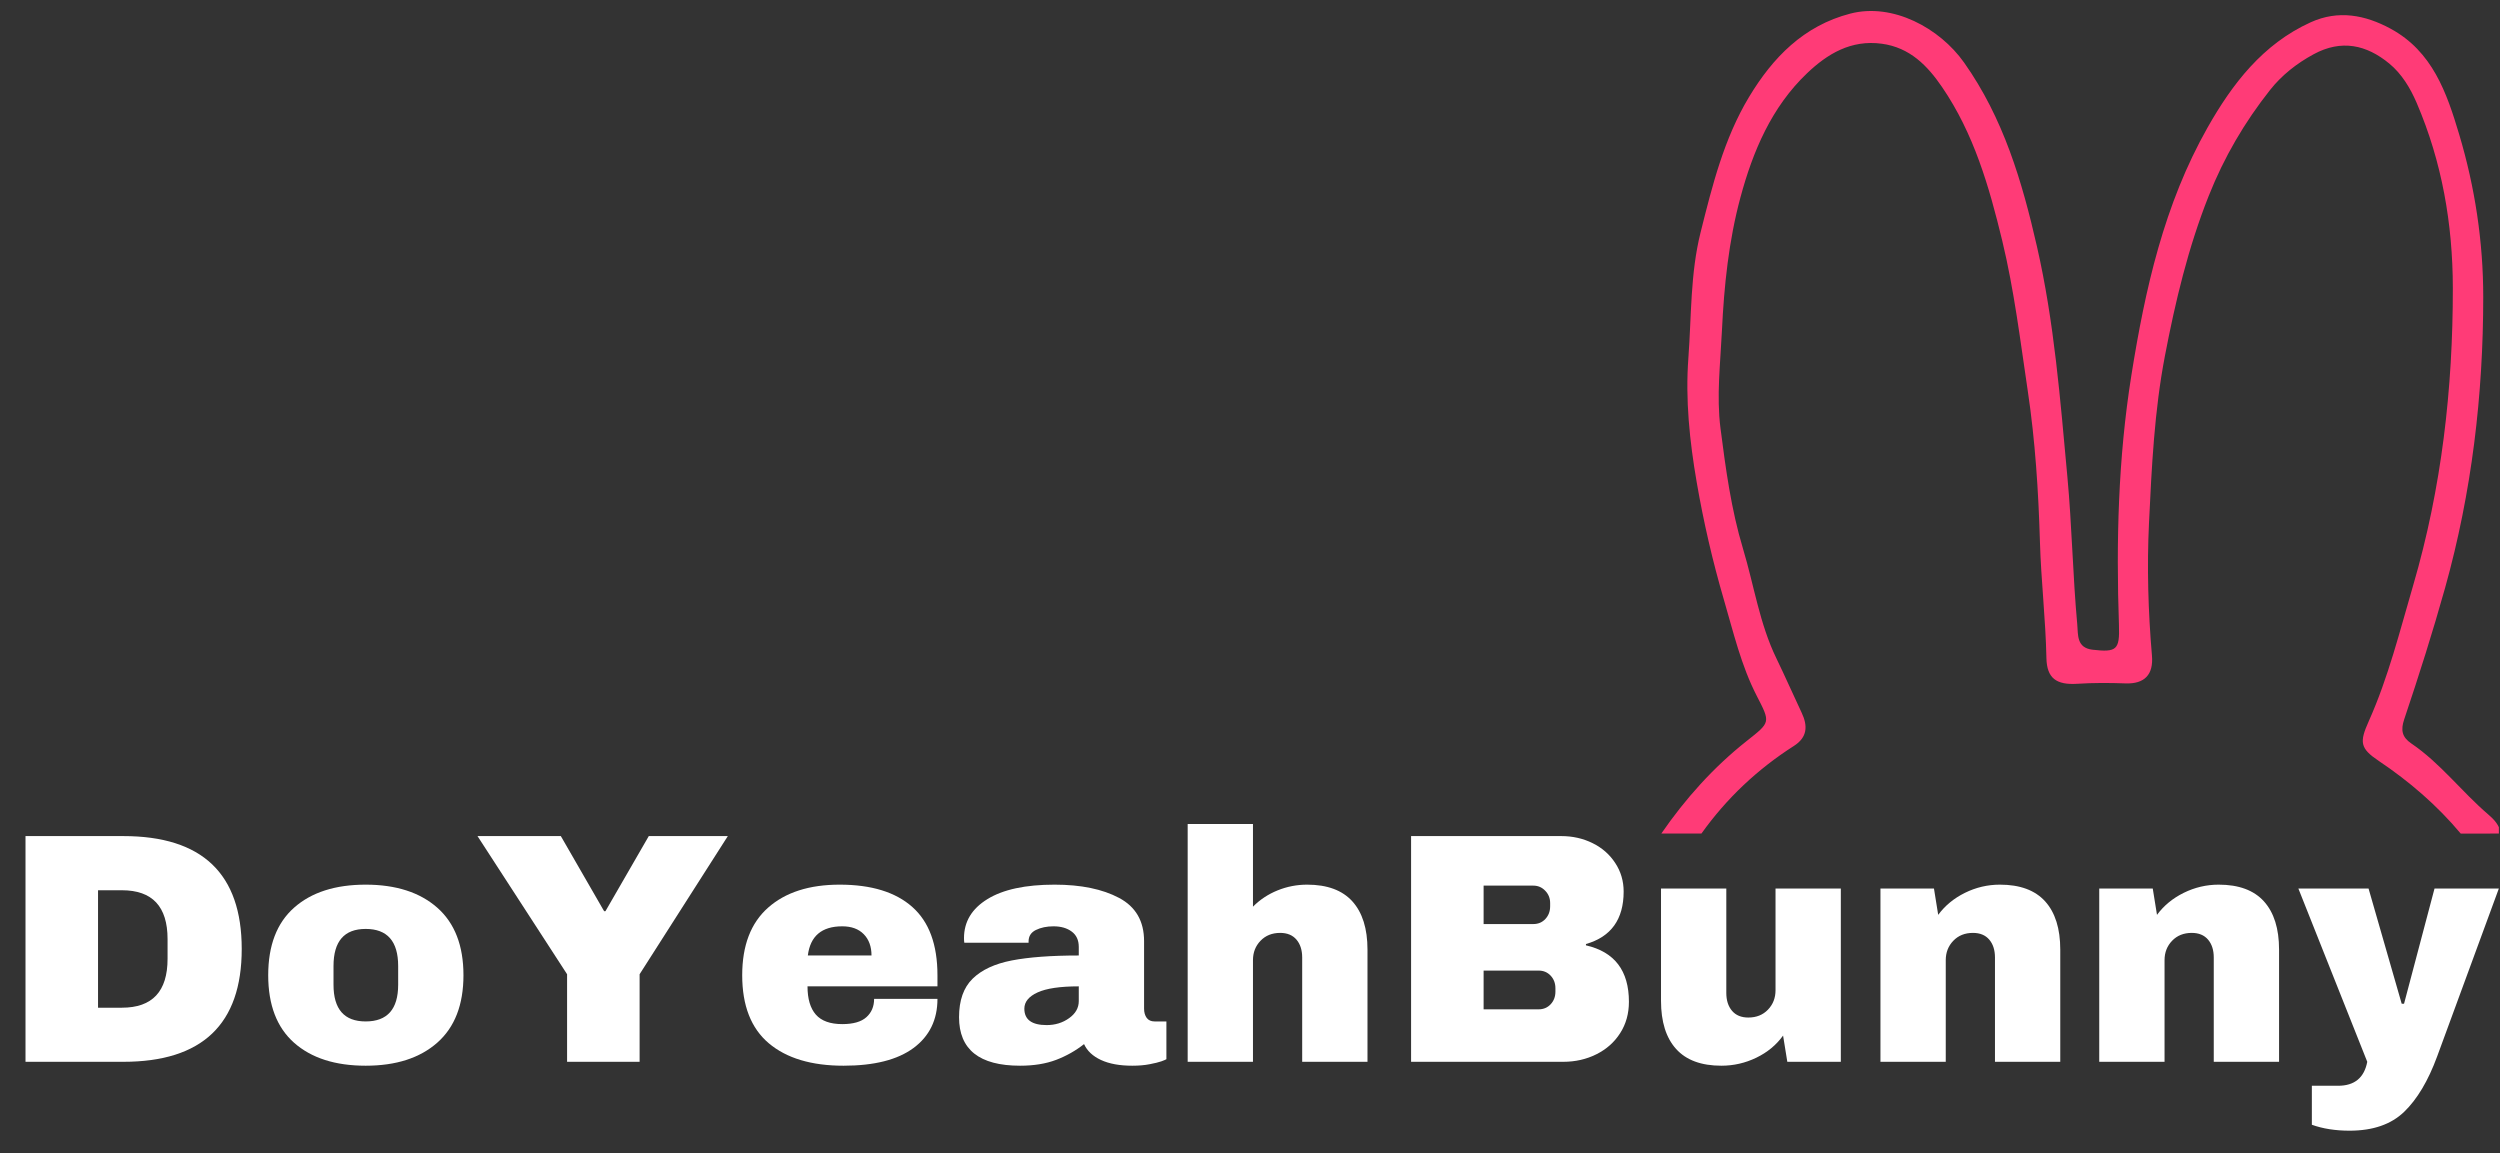 <svg xmlns="http://www.w3.org/2000/svg" xmlns:xlink="http://www.w3.org/1999/xlink" width="800" zoomAndPan="magnify" viewBox="0 0 600 276.75" height="369" preserveAspectRatio="xMidYMid meet" version="1.0"><rect x="0" y="0" width="600" height="276.75" fill="#333333" stroke="none"/><defs><g/><clipPath id="ac4ab0bf08"><path d="M 398.68 2 L 599.727 2 L 599.727 200.086 L 398.68 200.086 Z M 398.68 2 " clip-rule="nonzero"/></clipPath><clipPath id="932952b970"><path d="M 551 213 L 599.727 213 L 599.727 272 L 551 272 Z M 551 213 " clip-rule="nonzero"/></clipPath></defs><g clip-path="url(#ac4ab0bf08)"><path fill="#ff3b77" d="M 590.574 200.059 C 584.898 193.277 578.262 187.562 570.926 182.637 C 566.367 179.578 566.242 178.133 568.52 173.043 C 573.211 162.559 575.957 151.414 579.176 140.43 C 585.988 117.133 588.707 93.27 588.68 69.098 C 588.664 53.809 586.09 38.891 580.016 24.73 C 578.488 21.172 576.457 17.758 573.449 15.273 C 567.957 10.742 561.938 9.402 555.262 13.023 C 551.188 15.234 547.609 18.059 544.805 21.609 C 538.68 29.355 533.781 37.719 530.082 47.039 C 525.125 59.52 522.082 72.387 519.578 85.426 C 517.047 98.625 516.406 112.051 515.762 125.469 C 515.25 136.133 515.559 146.727 516.469 157.348 C 516.859 161.91 514.699 164.184 510.113 164.016 C 506.238 163.875 502.395 163.859 498.527 164.109 C 493.566 164.422 491.238 162.801 491.141 157.938 C 490.953 148.617 489.855 139.359 489.586 130.066 C 489.23 117.949 488.461 105.879 486.676 93.895 C 484.875 81.812 483.41 69.676 480.535 57.766 C 477.402 44.809 473.727 32.047 466.09 20.887 C 462.598 15.781 458.387 11.406 451.617 10.492 C 444.234 9.492 438.57 12.941 433.715 17.559 C 425.168 25.691 420.684 36.32 417.699 47.406 C 414.895 57.801 413.777 68.566 413.266 79.328 C 412.895 87.141 411.934 95.086 412.914 102.758 C 414.16 112.465 415.48 122.27 418.332 131.73 C 420.977 140.508 422.285 149.68 426.348 158.035 C 428.441 162.344 430.355 166.734 432.402 171.059 C 433.91 174.242 433.773 176.957 430.535 179.023 C 421.785 184.617 414.367 191.605 408.344 200.055 C 405.133 200.055 401.922 200.055 398.715 200.055 C 404.488 191.684 411.219 184.156 419.211 177.836 C 424.957 173.289 424.941 173.465 421.605 166.977 C 417.871 159.715 416.027 151.77 413.75 143.996 C 411.023 134.695 408.852 125.258 407.203 115.707 C 405.504 105.848 404.469 95.914 405.211 85.918 C 405.957 75.852 405.664 65.656 408.141 55.777 C 410.945 44.562 413.742 33.277 419.781 23.258 C 425.465 13.82 432.867 6.168 444.086 3.262 C 454.273 0.621 465.523 6.738 471.367 14.996 C 480.844 28.383 485.305 43.566 488.867 59.152 C 493.031 77.355 494.461 95.918 496.176 114.465 C 497.27 126.262 497.465 138.086 498.543 149.867 C 498.77 152.336 498.332 155.484 502.227 155.934 C 508 156.598 508.75 155.941 508.551 150.098 C 507.855 130.012 508.352 110.016 511.527 90.094 C 514.832 69.367 519.383 49.027 529.824 30.594 C 535.746 20.141 543.055 10.582 554.551 5.355 C 561.195 2.332 567.656 3.59 573.738 6.883 C 583.789 12.328 587.211 22.23 590.207 32.266 C 594.004 44.969 595.977 58.07 595.977 71.227 C 595.98 94.836 593.219 118.176 586.836 141.043 C 583.863 151.68 580.523 162.18 577.012 172.633 C 576.152 175.188 576.445 176.895 578.719 178.434 C 585.723 183.184 590.801 190.023 597.18 195.469 C 598.59 196.672 599.891 198.07 600.207 200.055 C 596.996 200.059 593.781 200.059 590.574 200.059 Z M 590.574 200.059 " fill-opacity="1" fill-rule="nonzero"/></g><g fill="#ffffff" fill-opacity="1"><g transform="translate(0.294, 254.833)"><g><path d="M 29.297 -54.172 C 48.242 -54.172 57.719 -45.141 57.719 -27.078 C 57.719 -9.023 48.242 0 29.297 0 L 5.828 0 L 5.828 -54.172 Z M 23.234 -12.984 L 28.969 -12.984 C 36.27 -12.984 39.922 -16.895 39.922 -24.719 L 39.922 -29.453 C 39.922 -37.266 36.27 -41.172 28.969 -41.172 L 23.234 -41.172 Z M 23.234 -12.984 "/></g></g></g><g fill="#ffffff" fill-opacity="1"><g transform="translate(61.543, 254.833)"><g><path d="M 26.219 -42.516 C 33.508 -42.516 39.242 -40.664 43.422 -36.969 C 47.598 -33.27 49.688 -27.875 49.688 -20.781 C 49.688 -13.695 47.598 -8.305 43.422 -4.609 C 39.242 -0.91 33.508 0.938 26.219 0.938 C 18.926 0.938 13.203 -0.895 9.047 -4.562 C 4.898 -8.238 2.828 -13.645 2.828 -20.781 C 2.828 -27.926 4.898 -33.332 9.047 -37 C 13.203 -40.676 18.926 -42.516 26.219 -42.516 Z M 26.219 -31.891 C 21.07 -31.891 18.5 -28.922 18.5 -22.984 L 18.5 -18.5 C 18.5 -12.625 21.07 -9.688 26.219 -9.688 C 31.414 -9.688 34.016 -12.625 34.016 -18.5 L 34.016 -22.984 C 34.016 -28.922 31.414 -31.891 26.219 -31.891 Z M 26.219 -31.891 "/></g></g></g><g fill="#ffffff" fill-opacity="1"><g transform="translate(114.053, 254.833)"><g><path d="M 39.453 0 L 22.047 0 L 22.047 -21.016 L 0.547 -54.172 L 20.547 -54.172 L 30.938 -36.141 L 31.25 -36.141 L 41.656 -54.172 L 60.625 -54.172 L 39.453 -21.016 Z M 39.453 0 "/></g></g></g><g fill="#ffffff" fill-opacity="1"><g transform="translate(175.302, 254.833)"><g><path d="M 26.219 -42.516 C 33.832 -42.516 39.645 -40.727 43.656 -37.156 C 47.676 -33.594 49.688 -28.133 49.688 -20.781 L 49.688 -18.109 L 18.5 -18.109 C 18.5 -15.117 19.164 -12.859 20.5 -11.328 C 21.844 -9.805 23.957 -9.047 26.844 -9.047 C 29.469 -9.047 31.395 -9.598 32.625 -10.703 C 33.863 -11.805 34.484 -13.273 34.484 -15.109 L 49.688 -15.109 C 49.688 -10.078 47.77 -6.145 43.938 -3.312 C 40.102 -0.477 34.508 0.938 27.156 0.938 C 19.445 0.938 13.461 -0.859 9.203 -4.453 C 4.953 -8.047 2.828 -13.488 2.828 -20.781 C 2.828 -27.926 4.898 -33.332 9.047 -37 C 13.203 -40.676 18.926 -42.516 26.219 -42.516 Z M 26.844 -32.516 C 21.914 -32.516 19.16 -30.18 18.578 -25.516 L 33.859 -25.516 C 33.859 -27.66 33.238 -29.363 32 -30.625 C 30.77 -31.883 29.051 -32.516 26.844 -32.516 Z M 26.844 -32.516 "/></g></g></g><g fill="#ffffff" fill-opacity="1"><g transform="translate(227.812, 254.833)"><g><path d="M 25.281 -42.516 C 31.625 -42.516 36.789 -41.453 40.781 -39.328 C 44.77 -37.203 46.766 -33.75 46.766 -28.969 L 46.766 -12.75 C 46.766 -11.863 46.973 -11.129 47.391 -10.547 C 47.816 -9.973 48.445 -9.688 49.281 -9.688 L 52.125 -9.688 L 52.125 -0.625 C 51.969 -0.52 51.562 -0.348 50.906 -0.109 C 50.25 0.117 49.316 0.348 48.109 0.578 C 46.898 0.816 45.508 0.938 43.938 0.938 C 40.895 0.938 38.391 0.477 36.422 -0.438 C 34.453 -1.352 33.098 -2.625 32.359 -4.25 C 30.367 -2.676 28.141 -1.414 25.672 -0.469 C 23.203 0.469 20.312 0.938 17 0.938 C 7.238 0.938 2.359 -2.941 2.359 -10.703 C 2.359 -14.742 3.445 -17.828 5.625 -19.953 C 7.801 -22.078 10.938 -23.535 15.031 -24.328 C 19.125 -25.117 24.477 -25.516 31.094 -25.516 L 31.094 -27.562 C 31.094 -29.188 30.531 -30.414 29.406 -31.25 C 28.281 -32.094 26.82 -32.516 25.031 -32.516 C 23.406 -32.516 22 -32.223 20.812 -31.641 C 19.633 -31.066 19.047 -30.148 19.047 -28.891 L 19.047 -28.578 L 3.625 -28.578 C 3.57 -28.836 3.547 -29.207 3.547 -29.688 C 3.547 -33.625 5.422 -36.742 9.172 -39.047 C 12.922 -41.359 18.289 -42.516 25.281 -42.516 Z M 31.094 -18.109 C 26.633 -18.109 23.344 -17.625 21.219 -16.656 C 19.094 -15.688 18.031 -14.383 18.031 -12.75 C 18.031 -10.125 19.816 -8.812 23.391 -8.812 C 25.43 -8.812 27.223 -9.363 28.766 -10.469 C 30.316 -11.57 31.094 -12.938 31.094 -14.562 Z M 31.094 -18.109 "/></g></g></g><g fill="#ffffff" fill-opacity="1"><g transform="translate(280.322, 254.833)"><g><path d="M 20.391 -37.234 C 22.066 -38.922 24.035 -40.223 26.297 -41.141 C 28.555 -42.055 30.922 -42.516 33.391 -42.516 C 38.211 -42.516 41.832 -41.176 44.25 -38.5 C 46.664 -35.82 47.875 -31.961 47.875 -26.922 L 47.875 0 L 32.203 0 L 32.203 -25.031 C 32.203 -26.82 31.742 -28.254 30.828 -29.328 C 29.91 -30.398 28.609 -30.938 26.922 -30.938 C 24.984 -30.938 23.41 -30.305 22.203 -29.047 C 20.992 -27.785 20.391 -26.238 20.391 -24.406 L 20.391 0 L 4.719 0 L 4.719 -57.078 L 20.391 -57.078 Z M 20.391 -37.234 "/></g></g></g><g fill="#ffffff" fill-opacity="1"><g transform="translate(332.832, 254.833)"><g><path d="M 41.891 -54.172 C 44.617 -54.172 47.125 -53.602 49.406 -52.469 C 51.688 -51.344 53.492 -49.754 54.828 -47.703 C 56.172 -45.66 56.844 -43.379 56.844 -40.859 C 56.844 -34.191 53.828 -29.992 47.797 -28.266 L 47.797 -27.953 C 54.672 -26.379 58.109 -21.863 58.109 -14.406 C 58.109 -11.57 57.41 -9.066 56.016 -6.891 C 54.629 -4.711 52.727 -3.02 50.312 -1.812 C 47.895 -0.602 45.242 0 42.359 0 L 5.828 0 L 5.828 -54.172 Z M 23.234 -33.062 L 35.188 -33.062 C 36.344 -33.062 37.301 -33.469 38.062 -34.281 C 38.82 -35.102 39.203 -36.113 39.203 -37.312 L 39.203 -38.109 C 39.203 -39.266 38.805 -40.25 38.016 -41.062 C 37.234 -41.875 36.289 -42.281 35.188 -42.281 L 23.234 -42.281 Z M 23.234 -12.594 L 36.453 -12.594 C 37.609 -12.594 38.566 -13 39.328 -13.812 C 40.086 -14.625 40.469 -15.633 40.469 -16.844 L 40.469 -17.641 C 40.469 -18.848 40.086 -19.859 39.328 -20.672 C 38.566 -21.484 37.609 -21.891 36.453 -21.891 L 23.234 -21.891 Z M 23.234 -12.594 "/></g></g></g><g fill="#ffffff" fill-opacity="1"><g transform="translate(394.08, 254.833)"><g><path d="M 34.875 0 L 33.859 -6.297 C 32.234 -4.035 30.094 -2.266 27.438 -0.984 C 24.789 0.297 21.992 0.938 19.047 0.938 C 14.223 0.938 10.602 -0.398 8.188 -3.078 C 5.77 -5.754 4.562 -9.609 4.562 -14.641 L 4.562 -41.578 L 20.234 -41.578 L 20.234 -16.531 C 20.234 -14.75 20.691 -13.316 21.609 -12.234 C 22.523 -11.16 23.828 -10.625 25.516 -10.625 C 27.453 -10.625 29.023 -11.254 30.234 -12.516 C 31.441 -13.773 32.047 -15.328 32.047 -17.172 L 32.047 -41.578 L 47.719 -41.578 L 47.719 0 Z M 34.875 0 "/></g></g></g><g fill="#ffffff" fill-opacity="1"><g transform="translate(446.59, 254.833)"><g><path d="M 33.391 -42.516 C 38.211 -42.516 41.832 -41.176 44.25 -38.5 C 46.664 -35.82 47.875 -31.961 47.875 -26.922 L 47.875 0 L 32.203 0 L 32.203 -25.031 C 32.203 -26.82 31.742 -28.254 30.828 -29.328 C 29.91 -30.398 28.609 -30.938 26.922 -30.938 C 24.984 -30.938 23.41 -30.305 22.203 -29.047 C 20.992 -27.785 20.391 -26.238 20.391 -24.406 L 20.391 0 L 4.719 0 L 4.719 -41.578 L 17.562 -41.578 L 18.578 -35.266 C 20.203 -37.473 22.336 -39.234 24.984 -40.547 C 27.641 -41.859 30.441 -42.516 33.391 -42.516 Z M 33.391 -42.516 "/></g></g></g><g fill="#ffffff" fill-opacity="1"><g transform="translate(499.1, 254.833)"><g><path d="M 33.391 -42.516 C 38.211 -42.516 41.832 -41.176 44.25 -38.5 C 46.664 -35.82 47.875 -31.961 47.875 -26.922 L 47.875 0 L 32.203 0 L 32.203 -25.031 C 32.203 -26.82 31.742 -28.254 30.828 -29.328 C 29.91 -30.398 28.609 -30.938 26.922 -30.938 C 24.984 -30.938 23.41 -30.305 22.203 -29.047 C 20.992 -27.785 20.391 -26.238 20.391 -24.406 L 20.391 0 L 4.719 0 L 4.719 -41.578 L 17.562 -41.578 L 18.578 -35.266 C 20.203 -37.473 22.336 -39.234 24.984 -40.547 C 27.641 -41.859 30.441 -42.516 33.391 -42.516 Z M 33.391 -42.516 "/></g></g></g><g clip-path="url(#932952b970)"><g fill="#ffffff" fill-opacity="1"><g transform="translate(551.611, 254.833)"><g><path d="M 33.297 -1.266 C 31.148 4.566 28.516 8.988 25.391 12 C 22.266 15.02 17.895 16.531 12.281 16.531 C 8.875 16.531 5.859 16.055 3.234 15.109 L 3.234 5.75 L 9.531 5.75 C 13.469 5.75 15.801 3.832 16.531 0 L 0 -41.578 L 16.844 -41.578 L 24.797 -13.938 L 25.359 -13.938 L 32.672 -41.578 L 48.109 -41.578 Z M 33.297 -1.266 "/></g></g></g></g></svg>